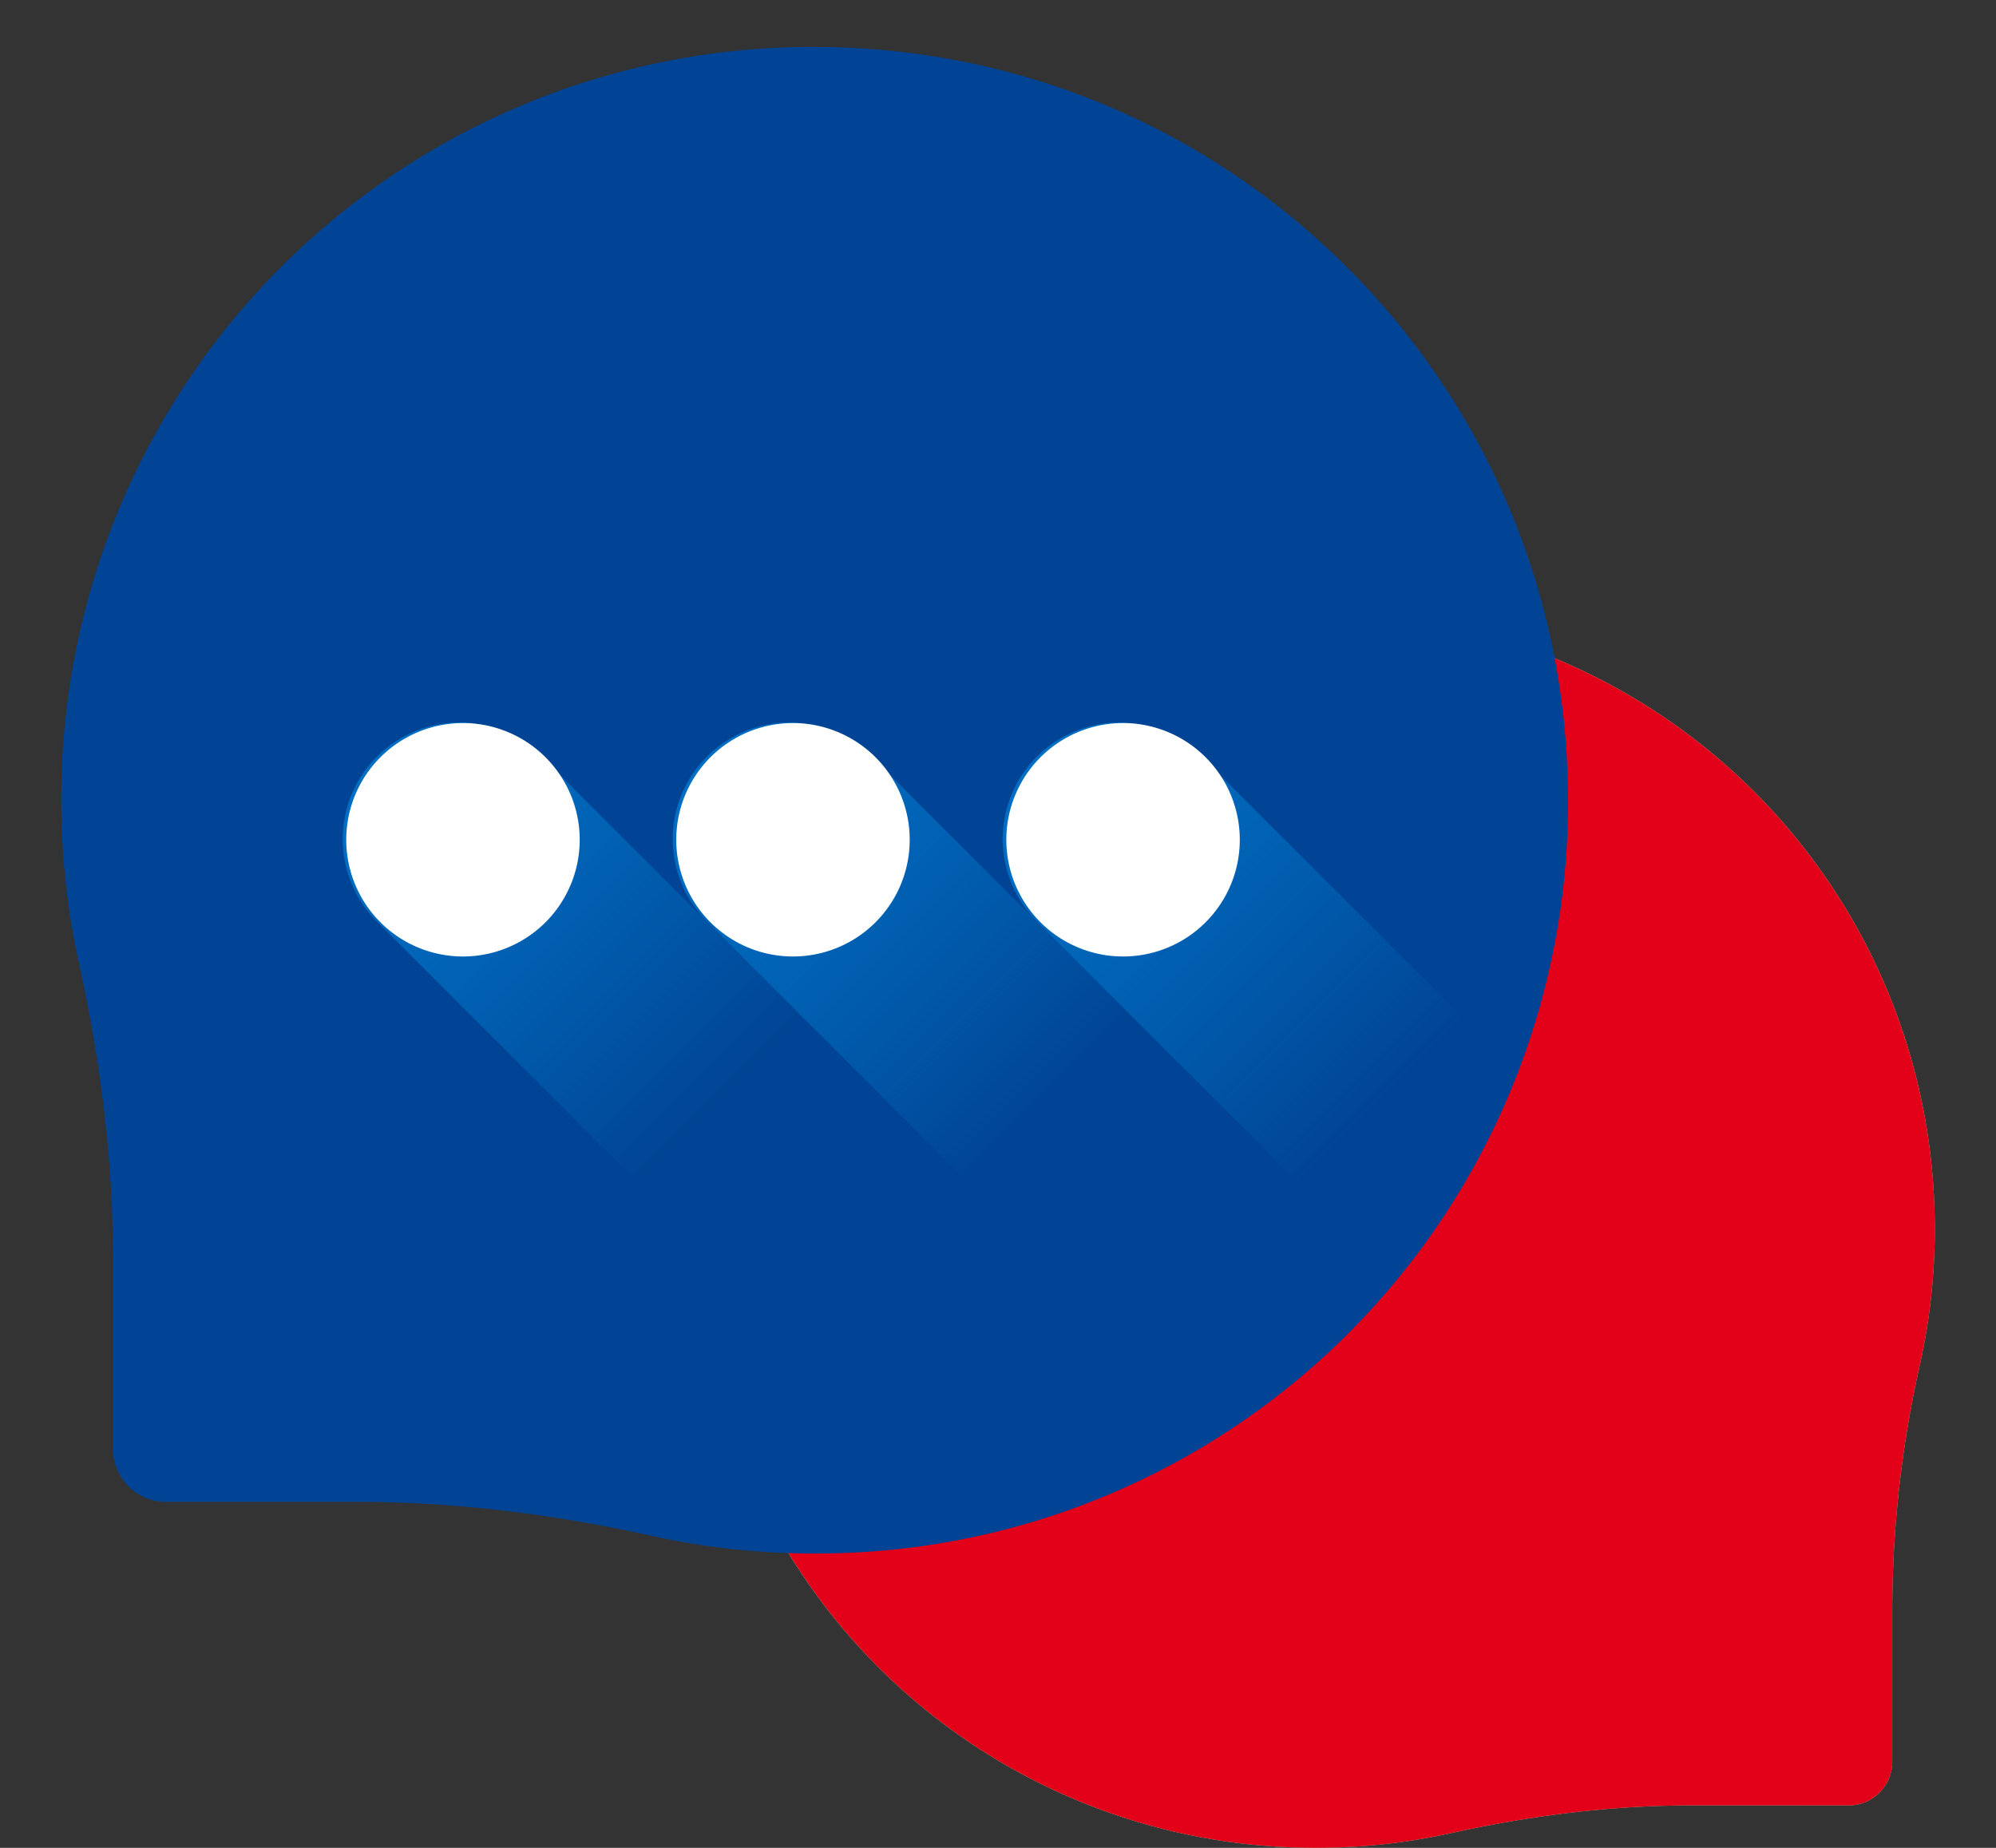 <svg width="27" height="25" viewBox="0 0 27 25" fill="none" xmlns="http://www.w3.org/2000/svg"><rect x="0" y="0" width="27" height="25" fill="#333333" stroke="none"/><path d="M17.676 8.27a8.337 8.337 0 018.494 8.199 8.4 8.4 0 01-.195 1.975 15.17 15.17 0 00-.378 3.266v2.126a.59.59 0 01-.59.59h-2.125c-1.1 0-2.193.14-3.267.378a8.4 8.4 0 01-1.975.194 8.337 8.337 0 01-8.198-8.493 8.365 8.365 0 018.234-8.234z" fill="url(#paint0_linear_203_734)"/><path d="M17.676 8.27a8.337 8.337 0 018.494 8.199 8.4 8.4 0 01-.195 1.975 15.17 15.17 0 00-.378 3.266v2.126a.59.59 0 01-.59.59h-2.125c-1.1 0-2.193.14-3.267.378a8.4 8.4 0 01-1.975.194 8.337 8.337 0 01-8.198-8.493 8.365 8.365 0 018.234-8.234z" fill="#E30119"/><path d="M11.178.637A10.157 10.157 0 00.831 10.625c-.016.827.066 1.633.237 2.406.288 1.308.46 2.64.46 3.98v2.59c0 .396.322.718.718.718h2.59c1.34 0 2.671.171 3.98.46.772.17 1.578.253 2.405.237a10.157 10.157 0 009.988-10.348C21.127 5.166 16.681.721 11.18.637z" fill="#014495"/><path d="M7.372 10.28a1.578 1.578 0 10-2.23 2.23l3.406 3.405a1.579 1.579 0 102.23-2.23l-3.406-3.404z" fill="url(#paint1_linear_203_734)"/><path d="M6.223 12.94a1.579 1.579 0 100-3.157 1.579 1.579 0 000 3.157z" fill="#fff"/><path d="M11.836 10.28a1.578 1.578 0 10-2.23 2.23l3.406 3.405a1.579 1.579 0 102.23-2.23l-3.406-3.404z" fill="url(#paint2_linear_203_734)"/><path d="M10.687 12.94a1.579 1.579 0 100-3.157 1.579 1.579 0 000 3.157z" fill="#fff"/><path d="M16.3 10.28a1.578 1.578 0 10-2.23 2.23l3.406 3.405a1.579 1.579 0 102.23-2.23L16.3 10.282z" fill="url(#paint3_linear_203_734)"/><path d="M15.152 12.94a1.579 1.579 0 100-3.157 1.579 1.579 0 000 3.157z" fill="#fff"/><defs><linearGradient id="paint0_linear_203_734" x1="16.117" y1="14.947" x2="28.399" y2="27.228" gradientUnits="userSpaceOnUse"><stop stop-color="#A7F3CE"/><stop offset="1" stop-color="#61DB99"/></linearGradient><linearGradient id="paint1_linear_203_734" x1="9.735" y1="14.873" x2="2.908" y2="8.046" gradientUnits="userSpaceOnUse"><stop stop-color="#00A2F3" stop-opacity="0"/><stop offset="1" stop-color="#0075CD"/></linearGradient><linearGradient id="paint2_linear_203_734" x1="14.198" y1="14.873" x2="7.372" y2="8.046" gradientUnits="userSpaceOnUse"><stop stop-color="#00A2F3" stop-opacity="0"/><stop offset="1" stop-color="#0075CD"/></linearGradient><linearGradient id="paint3_linear_203_734" x1="18.663" y1="14.873" x2="11.836" y2="8.046" gradientUnits="userSpaceOnUse"><stop stop-color="#00A2F3" stop-opacity="0"/><stop offset="1" stop-color="#0075CD"/></linearGradient></defs></svg>